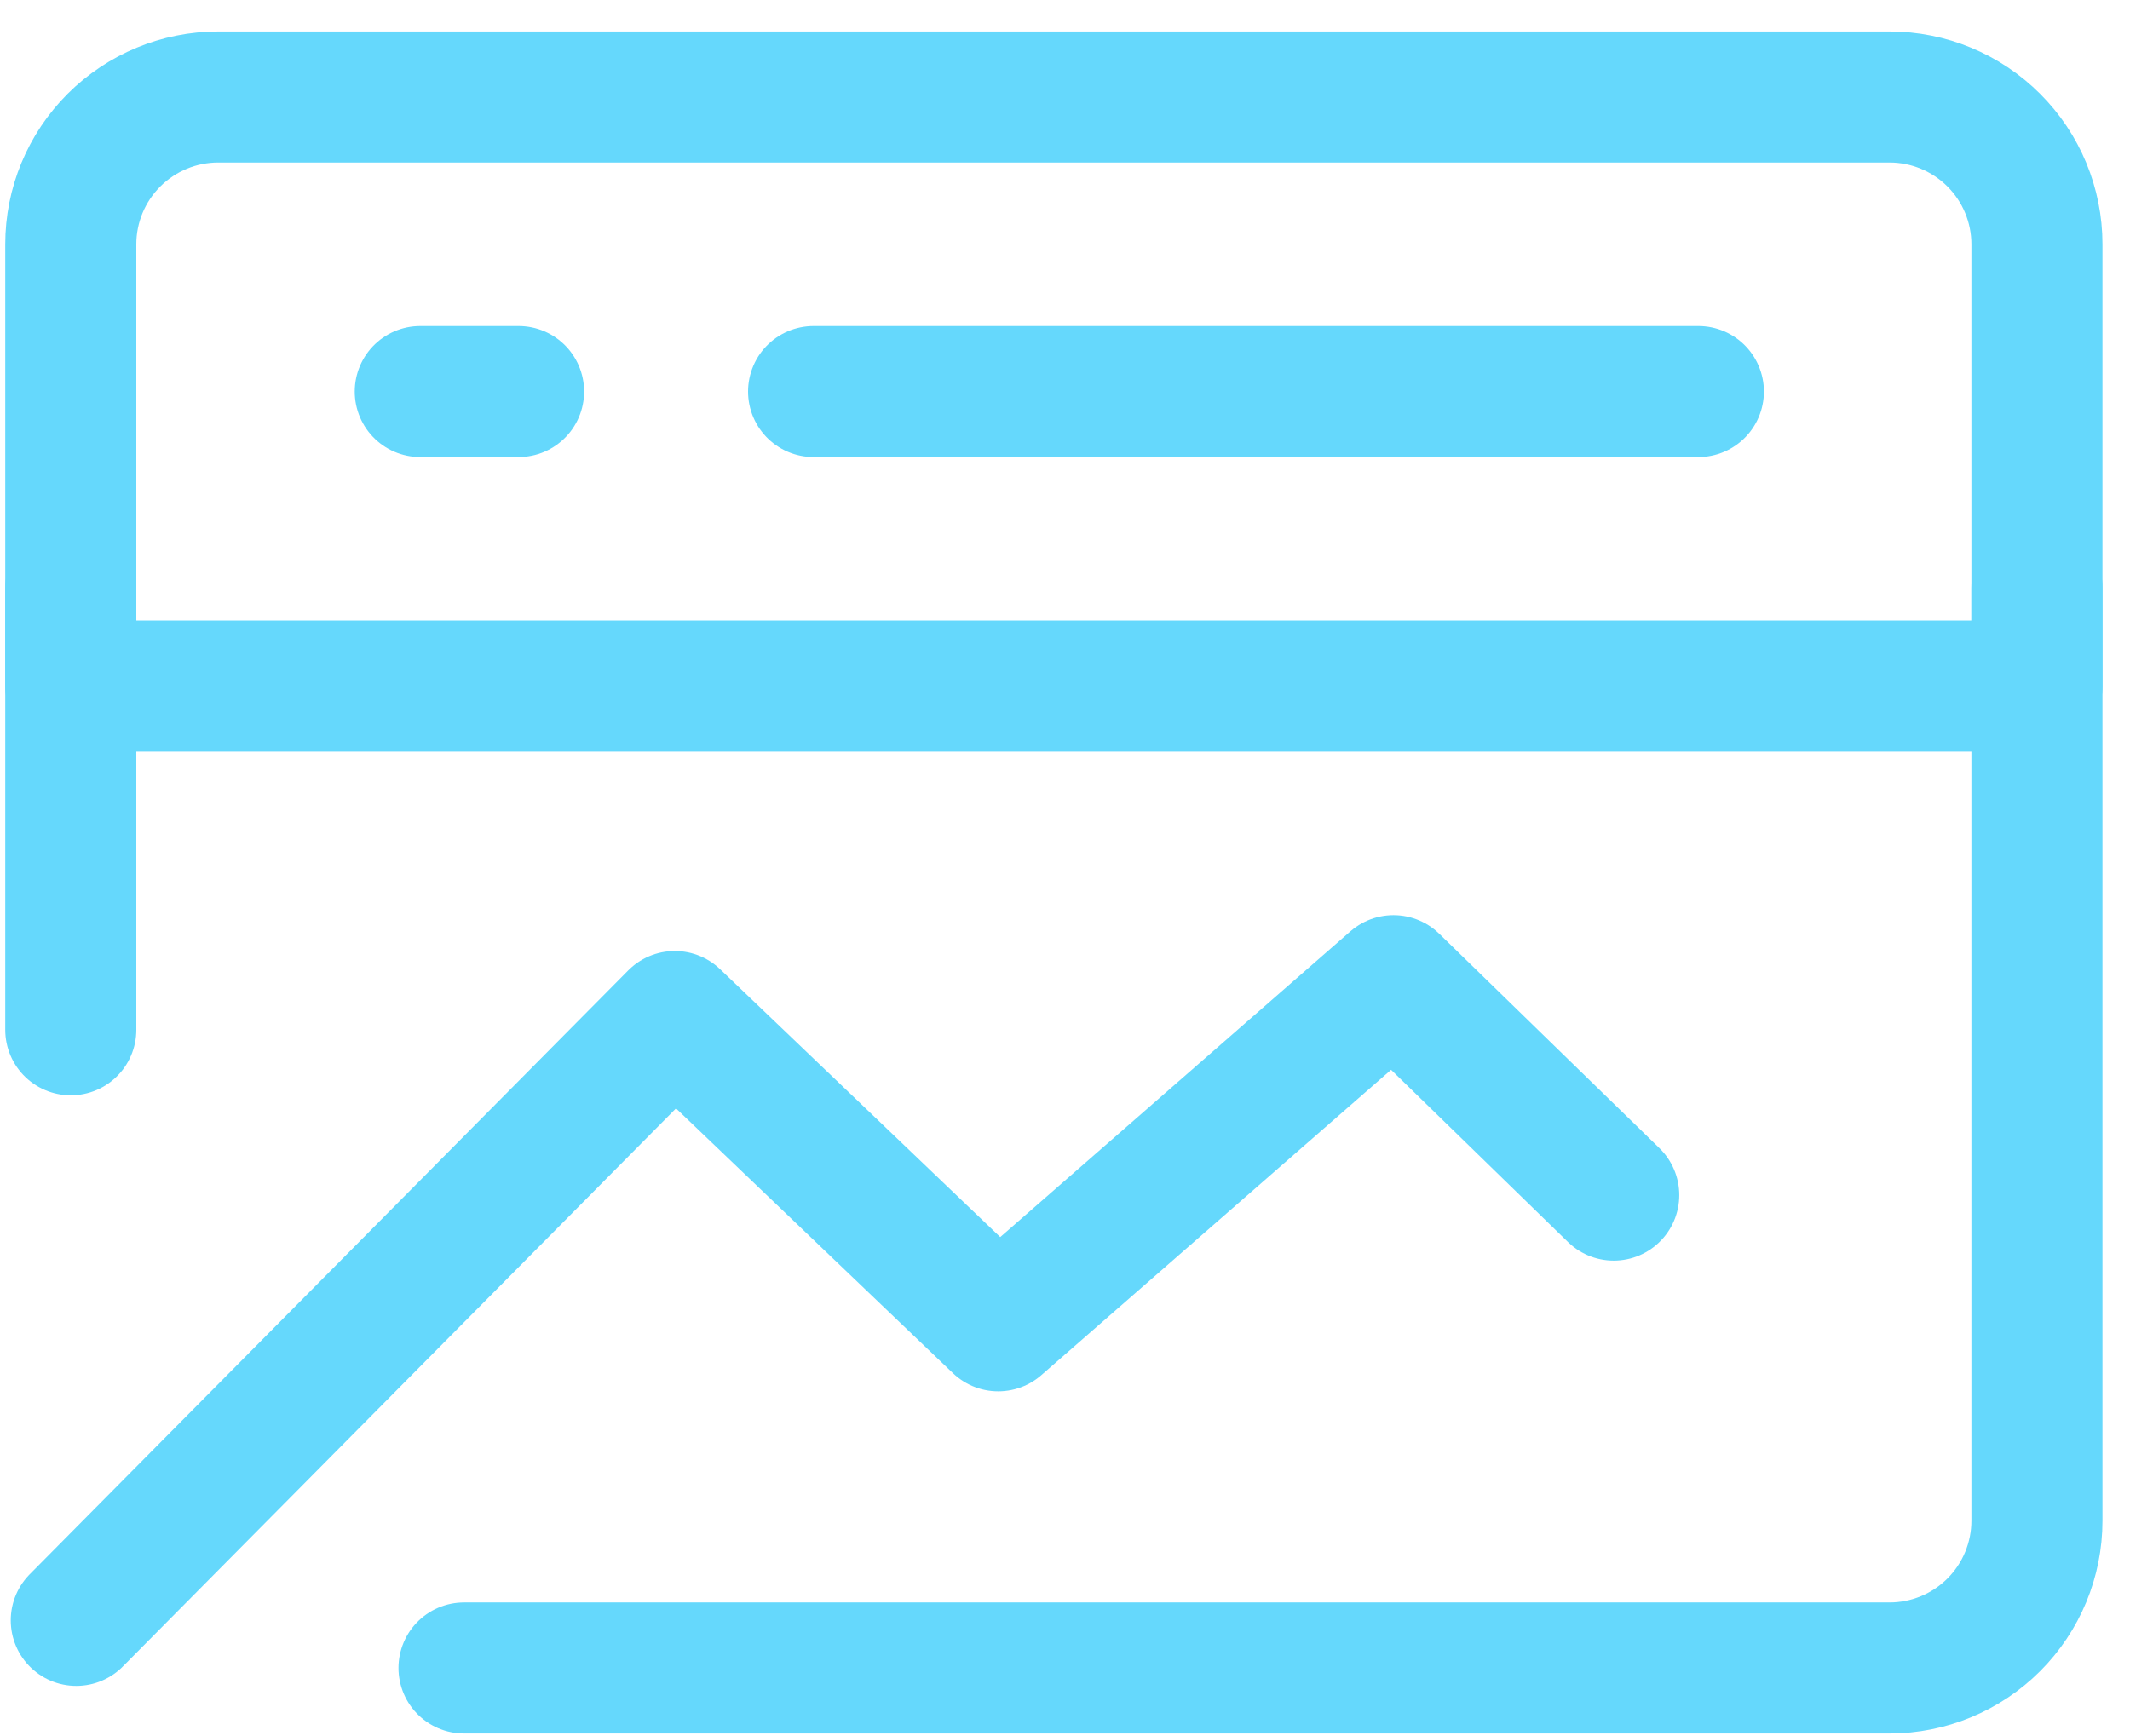 <svg width="65" height="53" viewBox="0 0 65 53" fill="none" xmlns="http://www.w3.org/2000/svg">
<path d="M2.328 49.459L20.592 31.027L30.462 40.468L42.525 29.933L49.245 36.478M62.16 7.455C62.16 6.263 61.686 5.12 60.842 4.277C59.998 3.434 58.854 2.96 57.66 2.96H6.66C5.467 2.96 4.322 3.434 3.478 4.277C2.634 5.12 2.16 6.263 2.16 7.455V20.942H62.16V7.455Z" stroke="#65D8FC" stroke-width="4" stroke-linecap="round" stroke-linejoin="round"/>
<path d="M62.16 17.945V46.417C62.16 47.609 61.686 48.752 60.842 49.596C59.998 50.439 58.854 50.912 57.66 50.912H14.16M24.828 11.951H51.828M12.825 11.951H15.825M2.16 17.945V31.432" stroke="#65D8FC" stroke-width="4" stroke-linecap="round" stroke-linejoin="round"/>
</svg>
